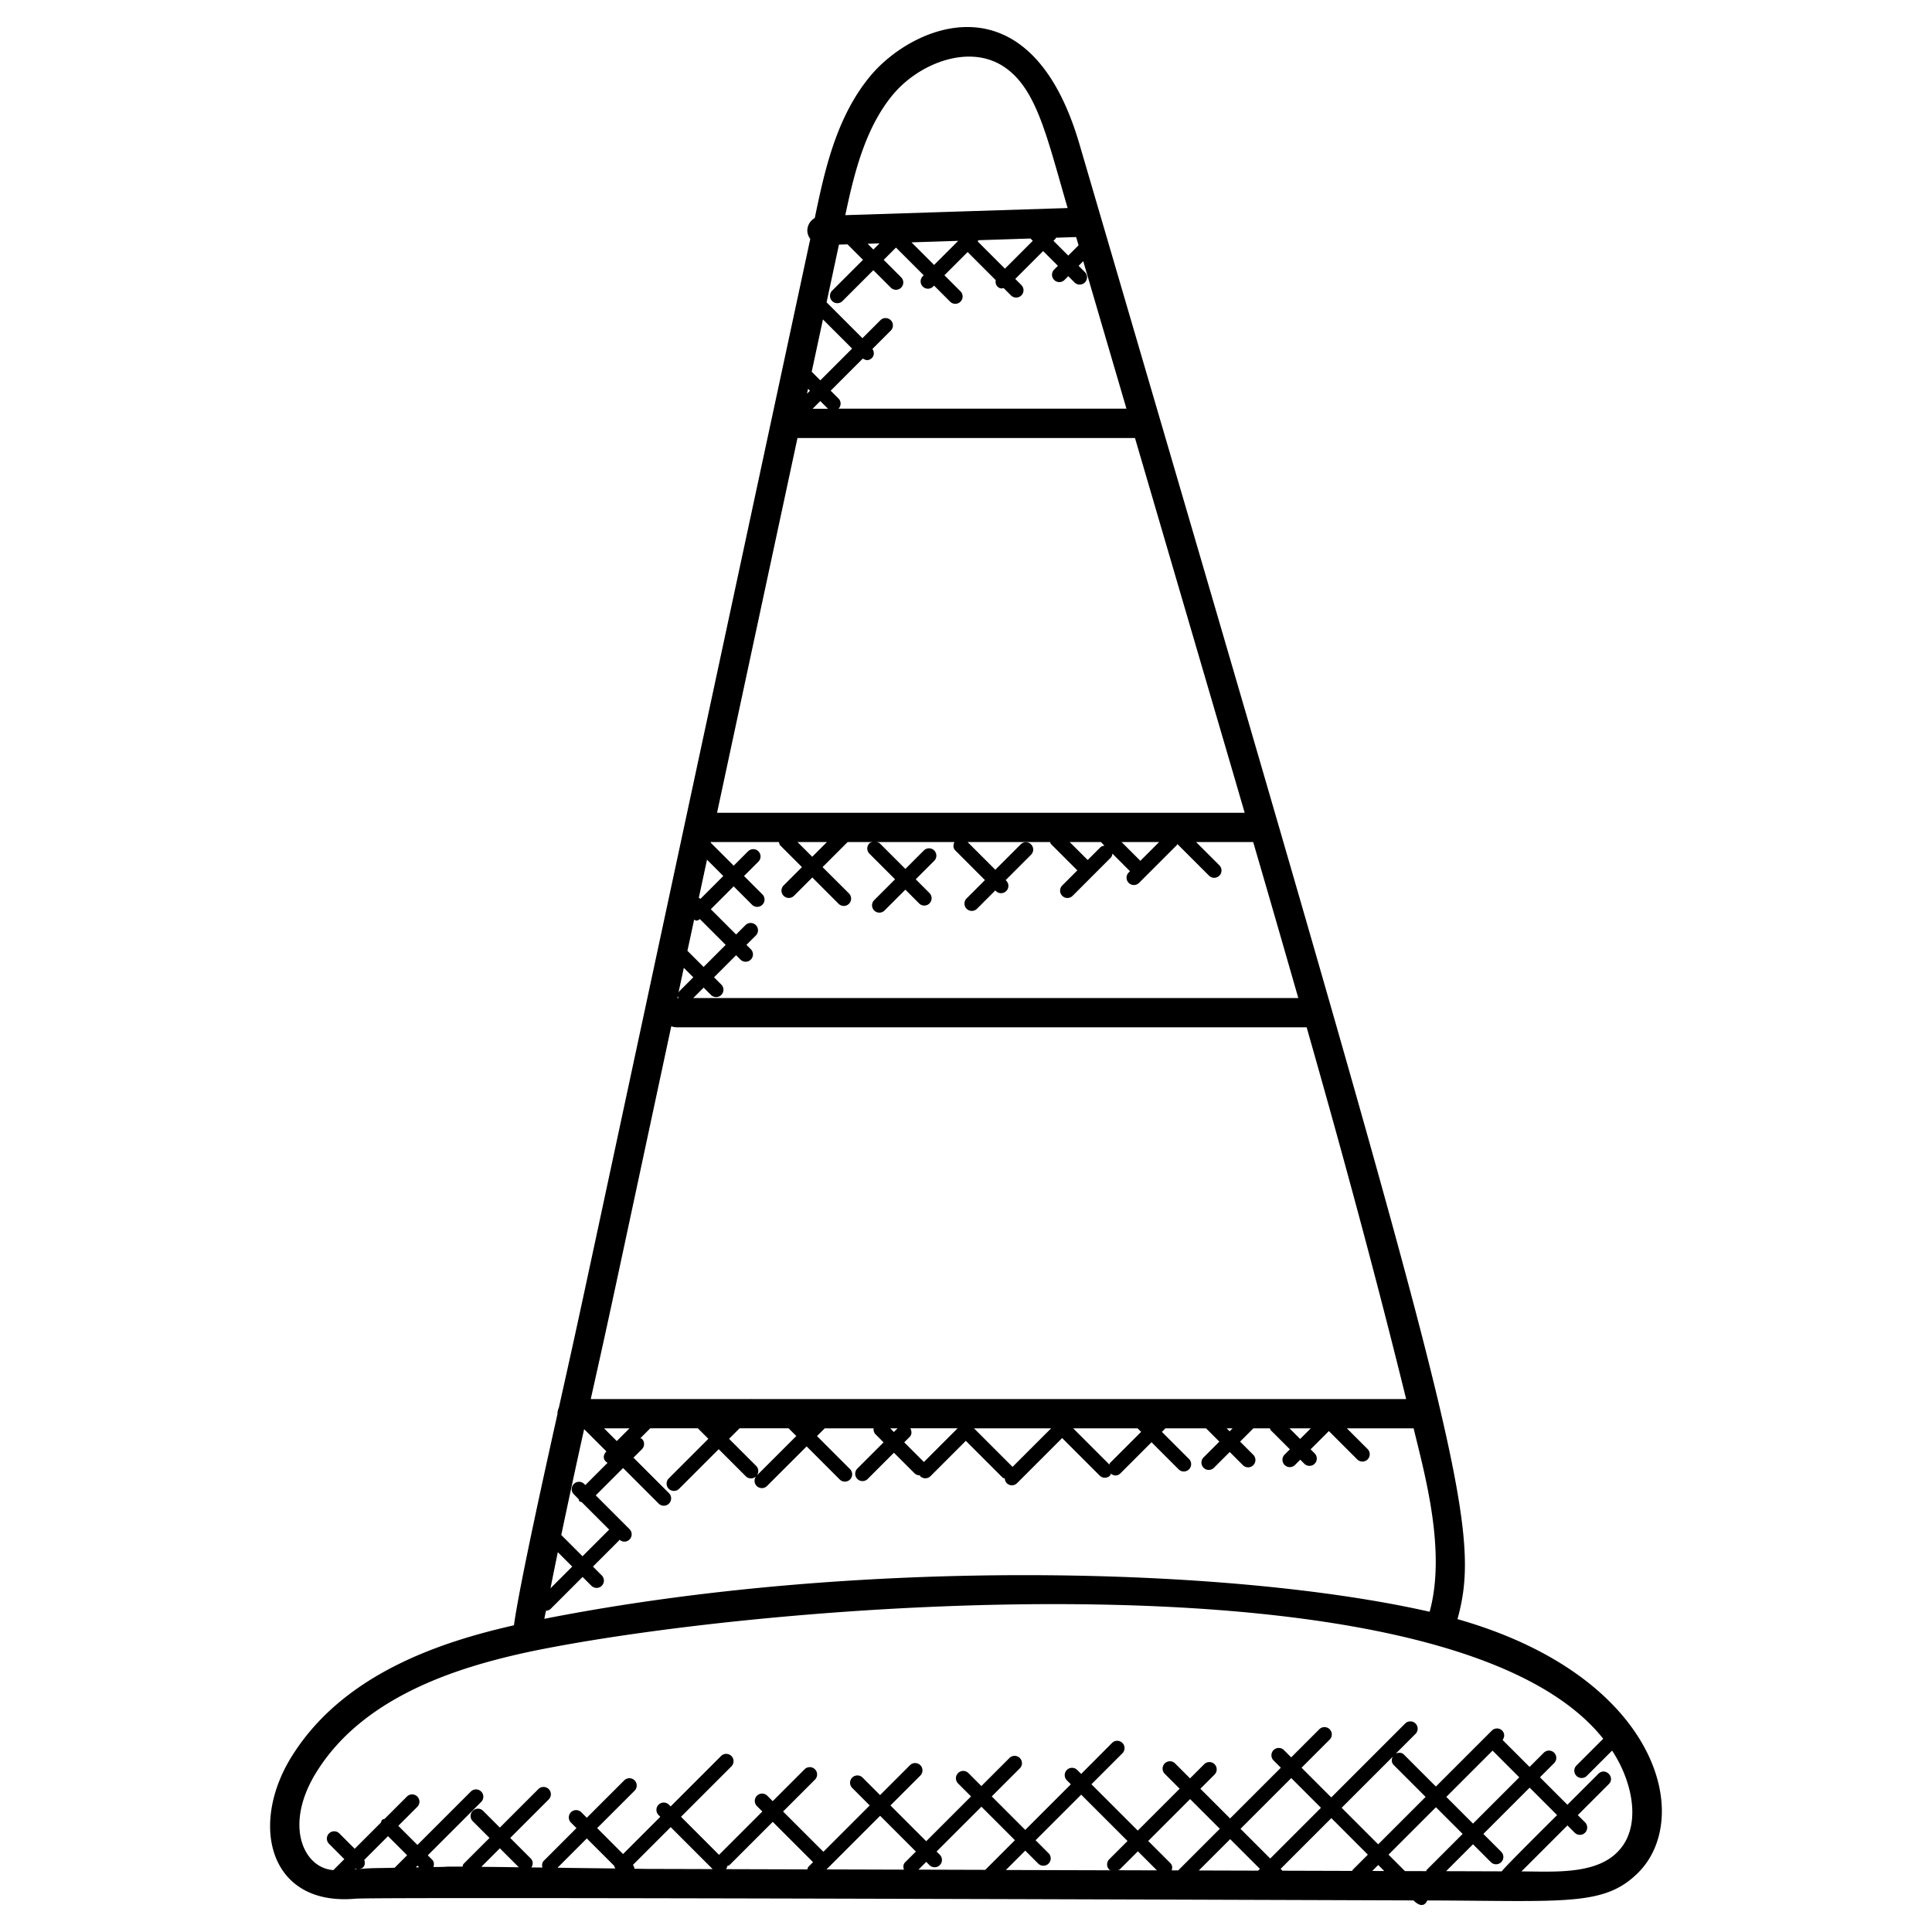 <svg xmlns="http://www.w3.org/2000/svg" viewBox="0 0 66 66"><path d="M49.79 55.312c.912-3.34-.044-6.438-12.907-50.363C35.174-.937 31.121.88 29.7 2.635c-1.152 1.408-1.542 3.265-1.854 4.754l-.013.06a.494.494 0 0 0-.253.443.484.484 0 0 0 .1.27c-8.652 40.294-7.551 35.264-8.588 39.925a.485.485 0 0 0-.048.208l.001.006c-.305 1.371-1.295 5.807-1.488 7.222-2.457.556-5.74 1.622-7.516 4.361-1.564 2.38-.879 5.245 2.1 4.978.804-.069 35.343.057 36.147.059.182.182.366.234.47.001 4.639.013 5.997.199 7.141-.886 2.003-1.869.794-6.76-6.109-8.724zm-31.195-.011c.017-.091.038-.184.056-.275a.248.248 0 0 0 .164-.068l1.087-1.087.301.301a.25.25 0 1 0 .354-.354l-.301-.301.898-.898c.006-.006.004-.016.01-.023a.24.24 0 0 0 .341-.005.25.25 0 0 0 0-.354l-1.153-1.153.934-.934 1.214 1.214a.25.25 0 1 0 .354-.354l-1.214-1.214.289-.289a.25.25 0 0 0 0-.354c-.015-.015-.036-.012-.053-.022l.338-.338h1.626l.359.359-1.35 1.35a.25.25 0 1 0 .353.354l1.35-1.35.925.925a.25.25 0 1 0 .354-.354l-.925-.925.359-.359h1.674l.264.264-1.35 1.349a.25.25 0 1 0 .353.354l1.35-1.349 1.126 1.127a.25.25 0 1 0 .354-.353l-1.126-1.127.264-.264h1.671a.238.238 0 0 0 .063.202l.276.277-.896.896a.25.25 0 1 0 .354.354l.896-.896.699.699a.249.249 0 0 0 .177.073c.003 0 .005-.003.007-.003.007.009.004.023.013.031a.25.25 0 0 0 .354 0l1.206-1.206 1.255 1.255c.021.021.051.02.077.032a.25.25 0 0 0 .065.158.25.25 0 0 0 .354 0l1.54-1.54 1.282 1.282a.25.25 0 0 0 .354 0c.018-.018.016-.044.027-.065.122.095.243.072.327-.011l1.063-1.063.926.926a.25.25 0 1 0 .354-.354l-.926-.926.121-.121h1.388l.454.454-.539.539a.25.25 0 1 0 .354.354l.539-.539.451.451a.25.25 0 1 0 .354-.354l-.451-.451.454-.454h.565c.011.019.008.043.025.06l.658.657-.181.181a.25.25 0 1 0 .354.354l.181-.181.135.135a.25.25 0 1 0 .353-.354l-.135-.135.624-.624.969.969a.25.25 0 1 0 .354-.354l-.708-.708h2.28c.377 1.562 1.119 4.188.547 6.266-6.787-1.54-19.481-1.874-30.243.241zm.461-2.276.492.492-.742.742c.081-.411.165-.822.25-1.234zm2.014-3.796-.435-.435h.87l-.435.435zm-1.115-.407.761.761c-.117.117-.134.285.039.39l-.759.759-.038-.038a.25.25 0 1 0-.354.354l.157.157c.052.116-.008.06.115.114l.94.94c-.005.004-.013.002-.018.007l-.898.898-.726-.726c.256-1.216.515-2.42.781-3.616zm4.591-.028h.012l-.007.006-.005-.006zm14.316 0 .121.12-1.063 1.063c-.015.015-.012.036-.022.054l-1.237-1.237h2.201zm-2.954 0-1.318 1.317-1.317-1.317h2.635zm-4.346 1.15-.672-.672.183-.183c.082-.082.079-.2.024-.296h1.615l-1.15 1.151zm-1.025-1.025-.125-.125h.25l-.125.125zm11.368-.125h.202l-.101.101-.101-.101zm2.146 0h.727l-.363.363-.364-.363zM23.91 30.69c-.011-.011-.027-.008-.038-.016l.28-1.305.557.557-.781.781-.018-.017zm-.198.728c.026.009.049.032.076.032.044 0 .083-.027.122-.051l.88.88-.754.754-.553-.553c.078-.355.154-.708.229-1.062zm-.028 1.968-.46.46a.245.245 0 0 0-.067.162l.203-.946.324.324zm-.531.641c0 .024.02.043.028.067h-.042l.014-.067zm.885-.288.246.246a.25.25 0 1 0 .354-.353l-.246-.246.754-.754.149.149a.25.25 0 1 0 .354-.354l-.149-.149.321-.321a.25.25 0 1 0-.354-.354l-.321.321-.864-.864.781-.781.627.628a.25.25 0 1 0 .354-.354l-.627-.627.491-.491a.249.249 0 0 0 0-.353.249.249 0 0 0-.353 0l-.491.491-.785-.785.006-.028c.009 0 .016.005.024.005h2.3c.011.042.016.087.05.12l.737.737-.626.626a.25.25 0 1 0 .354.354l.626-.626.898.899a.25.25 0 1 0 .354-.354l-.902-.899.857-.857h.85c-.037.012-.077.015-.106.044a.25.25 0 0 0 0 .354l.875.875-.709.709a.25.25 0 1 0 .353.354l.709-.709.469.47a.25.25 0 1 0 .354-.354l-.469-.47.631-.631a.25.25 0 1 0-.354-.354l-.631.631-.875-.875c-.029-.029-.069-.032-.106-.044h2.658c-.049.094-.051.207.028.286l1.013 1.014-.626.626a.25.25 0 1 0 .354.354l.626-.626.017.017a.25.25 0 1 0 .354-.353l-.017-.017.867-.867a.25.25 0 1 0-.354-.354l-.867.867-.946-.946h2.818c.011.021.009.047.027.065l.903.902-.515.516a.25.25 0 1 0 .354.354l1.303-1.304c.038-.038.049-.089.057-.138l.6.601-.044.044a.25.25 0 1 0 .354.354l1.292-1.292c.01-.01.007-.025.015-.036l1.08 1.079a.25.25 0 1 0 .353-.354l-.792-.791h1.951c.516 1.766 1.028 3.541 1.541 5.329h-20.67l.356-.356zm3.205-4.974h1.007l-.503.504-.504-.504zm11.713.642-.642-.642h1.284l-.642.642zm-1.343-.642c.003.003.001.007.004.01l.112.113c-.049.008-.1.019-.138.057l-.434.434-.615-.614h1.071zm-.768-20.386-.352.352-.505-.505.071-.071c.009-.01.007-.024.014-.035l.689-.022.083.281zm-1.642-.231.078.078-.951.952-.929-.929c.01-.013.011-.029.018-.043l1.784-.058zm-7.09 2.764.996.996-1.086 1.086-.294-.294.384-1.788zm-.443 2.435-.102.102.036-.167.066.065zm.353.354.263.263h-.526l.263-.263zm.62-.088-.266-.266 1.098-1.099c.124.082.227.065.31-.018.086-.086.083-.213.018-.31l.627-.627a.25.25 0 1 0-.354-.354l-.614.614-1.225-1.225.423-1.972.292-.009.529.529-1.054 1.054a.25.25 0 1 0 .354.354l1.054-1.054.596.596a.249.249 0 0 0 .353 0 .249.249 0 0 0 0-.353l-.596-.596.42-.42.947.947-.029.029a.25.25 0 1 0 .354.353l.029-.029.548.548a.249.249 0 0 0 .354 0 .249.249 0 0 0 0-.353l-.548-.549.793-.793.96.961c-.013.077-.002.156.057.215.082.082.136.071.215.057l.249.249a.25.25 0 1 0 .354-.354l-.208-.209.952-.952.505.504-.128.128a.25.25 0 1 0 .354.354l.128-.128.211.211a.25.25 0 1 0 .353-.354l-.211-.211.158-.158 1.476 5.038h-9.836a.246.246 0 0 0-.002-.348zm.995-5.286.408-.013-.211.21-.197-.197zm1.5-.048 1.596-.051-.824.823-.772-.772zm-.662-5.013c.851-1.051 2.514-1.751 3.718-1.049 1.206.711 1.548 2.397 2.278 4.89l-7.595.243c.283-1.34.657-2.933 1.599-4.084zm-3.233 11.698h11.53c5.534 18.897 2.658 9.075 3.747 12.801H24.496c.384-1.798 2.487-11.589 2.747-12.801zm-4.311 20.094a.495.495 0 0 0 .177.036h21.528c1.199 4.206 2.354 8.451 3.399 12.7H25.687a.241.241 0 0 0-.038 0h-5.468c.7-3.133.539-2.416 2.751-12.736zM12.121 63.86l.025-.025c.017.006.031.018.048.02l-.073.005zm.476-.035c-.114.005-.22.015-.329.024.048-.009.097-.019.134-.056.071-.07.072-.167.041-.255l.812-.812.653.653-.427.426c-.294.011-.591.007-.884.02zm1.665-.091.056.056-.114.002.058-.058zm2.181.04.633-.633.648.648c-.426-.007-.851-.012-1.281-.015zm4.541-.032c0 .032.024.058.037.088-.658-.008-1.315-.014-1.975-.026l1-1 .938.938zm.686.097c.002-.048-.021-.09-.047-.133l1.289-1.289 1.433 1.434-2.227-.006-.448-.006zm3.175-.094c.026-.012.056-.011.077-.032l1.476-1.476 1.377 1.377-.159.159c-.024.024-.024.058-.036.088l-2.776-.008c.018-.036.042-.069.041-.108zm6.906-.03a.25.25 0 1 0 .354-.354l-.11-.11 1.532-1.531 1.144 1.144-1.013 1.013-2.282-.007.266-.266.109.111zm4.069-.407-.443-.443 1.558-1.557 1.583 1.583-.624.624a.25.25 0 0 0 0 .354c.015.015.037.012.055.023l-3.587-.01.662-.662.443.443a.25.25 0 1 0 .353-.355zm11.788-3.016 1.093 1.093-1.62 1.62-1.248-1.248 1.743-1.743c-.043.092-.045.201.032.278zm3.381-.488.912.912-1.581 1.581-.912-.912 1.581-1.581zm.313 4.124-1.901-.006.919-.919.607.607a.25.25 0 1 0 .354-.353l-.607-.607 1.581-1.581.938.938c-.101.1-1.817 1.8-1.891 1.921zm-1.336-1.278-1.226 1.226c-.012.012-.009.031-.018.045l-.727-.002-.561-.561 1.62-1.62.912.912zm-3.238.708-.518.518c-.01.01-.007.026-.015.037l-2.384-.007-.063-.063 1.733-1.733 1.247 1.248zm-3.335.132-1.015-1.015 1.733-1.733 1.015 1.015-1.733 1.733zm-.353.353-.061.061-2.025-.006 1.071-1.07 1.015 1.015zm-2.791.053-.222-.001c.027-.086.024-.179-.044-.247l-.758-.758 1.431-1.431 1.015 1.015-1.422 1.422zm-.727-.002-1.331-.004c.018-.011.041-.008.057-.023l.624-.624.65.651zm-8.6-.277c-.07.07-.072.165-.042.253l-2.646-.008 1.832-1.832 1.222 1.222-.366.365zm15.956.298.204-.204.205.205-.409-.001zm8.338-.61-.003.004c-.771.732-2.161.625-3.237.621l1.57-1.57.248.248a.25.25 0 1 0 .354-.354l-.248-.247 1.059-1.059c.232-.232-.119-.588-.354-.354l-1.06 1.059-.938-.938.485-.485a.25.25 0 1 0-.354-.354l-.485.485-.922-.921c.072-.098.075-.232-.014-.32a.25.25 0 0 0-.354 0l-1.911 1.911-1.093-1.093c-.077-.077-.186-.075-.278-.031l.675-.675a.25.25 0 1 0-.354-.354l-2.524 2.525-1.015-1.015.96-.96a.25.25 0 1 0-.354-.354l-.96.96-.248-.248a.25.25 0 1 0-.354.354l.248.248-1.733 1.733-1.015-1.015.484-.484a.25.25 0 1 0-.354-.354l-.484.484-.51-.511a.25.25 0 1 0-.354.354l.51.51-1.431 1.431-1.583-1.583 1.058-1.058a.25.25 0 1 0-.354-.354L36.935 60.6l-.133-.133a.25.25 0 1 0-.353.354l.133.133-1.558 1.558-1.144-1.144.958-.958a.25.25 0 1 0-.354-.354l-.958.958-.443-.443a.25.25 0 1 0-.354.354l.443.443-1.531 1.531-1.222-1.222 1.021-1.021a.25.25 0 1 0-.354-.354l-1.021 1.021-.598-.598a.25.25 0 1 0-.354.354l.598.598-1.583 1.583-1.377-1.376 1.089-1.089a.25.25 0 1 0-.354-.354l-1.089 1.089-.185-.185a.25.25 0 1 0-.354.354l.185.185-1.476 1.476c-.002.002-.001.004-.002.006l-1.301-1.302 1.722-1.722a.25.25 0 1 0-.354-.354L22.91 61.71l-.056-.056a.25.25 0 1 0-.353.354l.056.056-1.273 1.273-.884-.886 1.278-1.277a.25.25 0 1 0-.354-.354l-1.278 1.277-.185-.185a.25.25 0 1 0-.353.354l.185.185-1.114 1.114c-.064.064-.07.151-.05.233l-.375-.004c.06-.097.063-.22-.021-.304l-.703-.703 1.315-1.315a.25.25 0 1 0-.354-.354l-1.315 1.315-.572-.572a.25.25 0 1 0-.354.354l.572.572-.882.882c-.027.027-.028.064-.04.097-.946-.002-.204.007-.994.014.029-.087.027-.182-.043-.251l-.149-.149 1.824-1.824a.25.25 0 1 0-.354-.354l-1.824 1.824-.653-.653.648-.648a.249.249 0 0 0 0-.353.249.249 0 0 0-.353 0l-.762.762c-.03.012-.064.012-.089.037s-.025.059-.037.089l-.897.897-.521-.521a.25.25 0 1 0-.353.354l.52.521-.374.374c-1.037-.066-1.736-1.589-.51-3.455 1.658-2.558 4.921-3.513 7.228-4.008 8.187-1.7 31.452-3.582 36.661 2.976l-.914.914a.25.25 0 1 0 .354.354l.863-.863c.734 1.109 1.032 2.676.145 3.502z"/></svg>